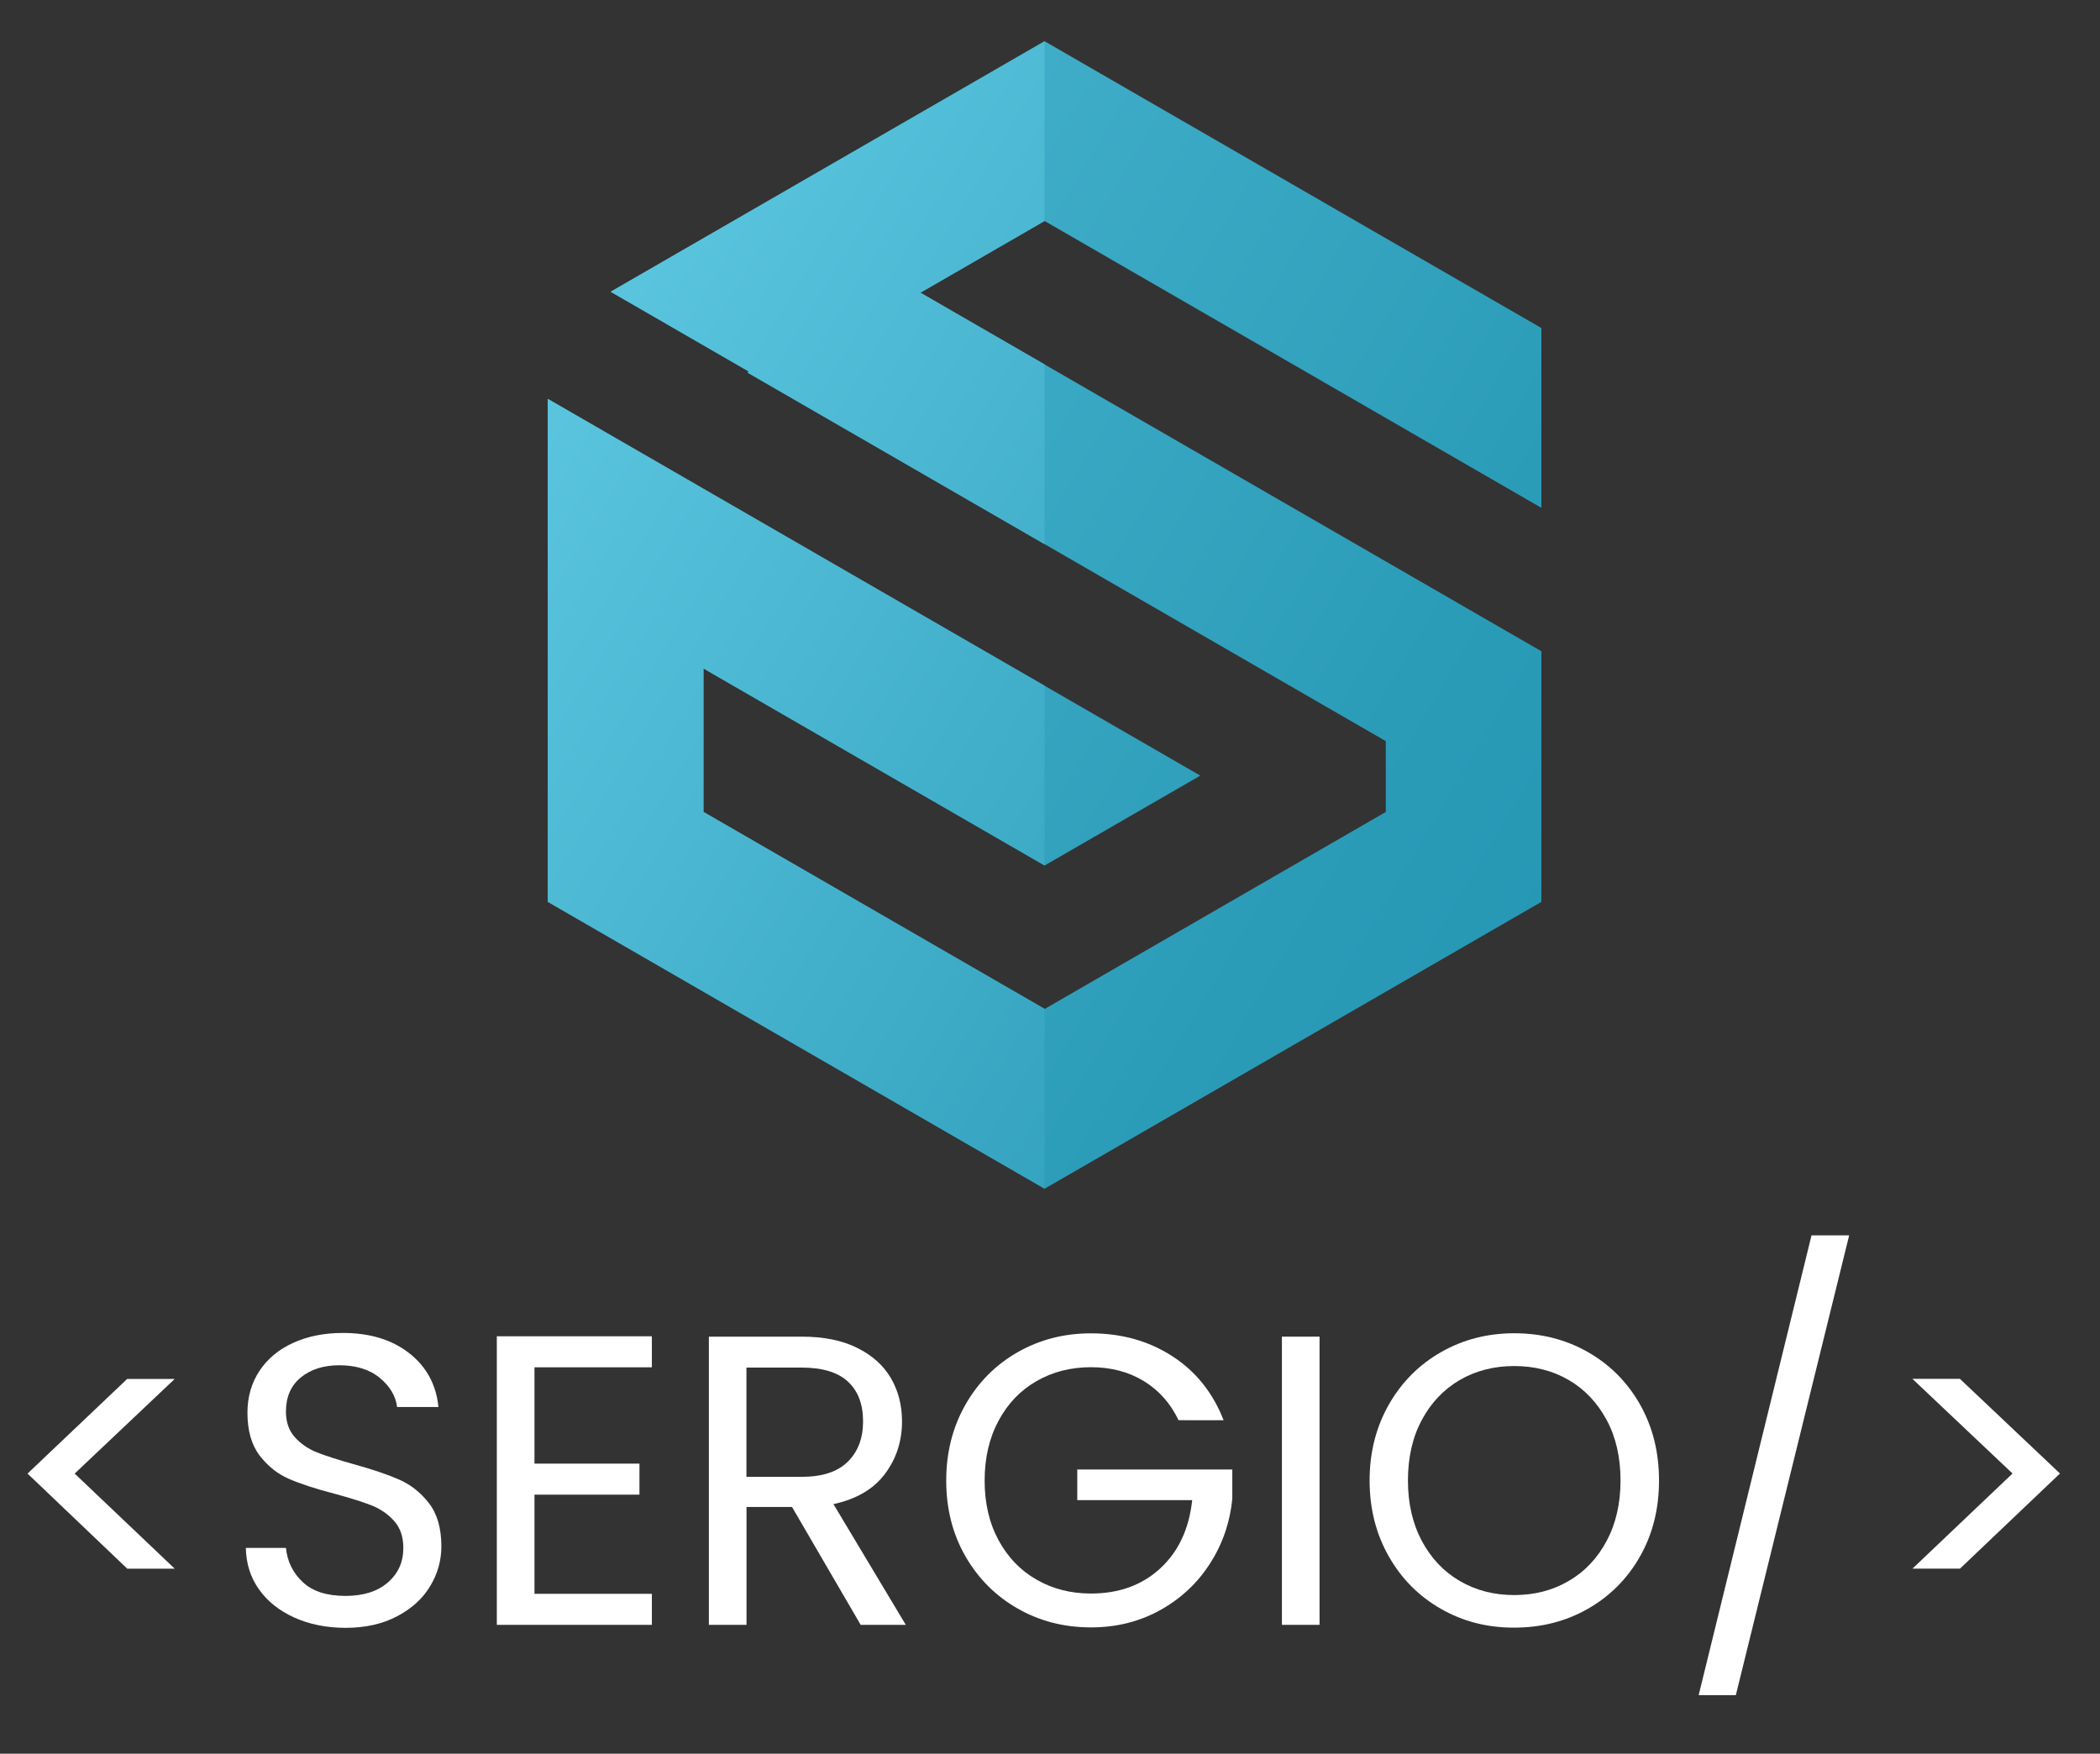<?xml version="1.0" encoding="utf-8"?>
<!-- Generator: Adobe Illustrator 18.1.1, SVG Export Plug-In . SVG Version: 6.00 Build 0)  -->
<svg version="1.1" id="Layer_1" xmlns="http://www.w3.org/2000/svg" xmlns:xlink="http://www.w3.org/1999/xlink" x="0px" y="0px"
	 viewBox="0 0 2722.5 2273.5" enable-background="new 0 0 2722.5 2273.5" xml:space="preserve">
<rect x="0" y="0" width="2722.5" height="2273.5" fill="#333333" stroke="none"/>
<g>
	<g>
		<defs>
			<polygon id="SVGID_1_" points="1998.4,1169.1 1354.3,1541 710.1,1169.1 710.1,517.1 889.9,620.9 1556.1,1005.5 1354.3,1122 
				912,866.6 912,1052.6 1354.3,1308 1796.6,1052.6 1796.6,960.8 969.4,483.2 970.4,481.4 791.7,378.2 1354.3,53.5 1403.8,82.1 
				1556.1,170 1713.9,261.1 1780.5,299.6 1998.4,425.3 1998.4,658.4 1679.6,474.3 1515.3,379.5 1354.3,286.5 1354.3,286.5 
				1193.2,379.5 1946.7,814.5 1998.4,844.3 			"/>
		</defs>
		<clipPath id="SVGID_2_">
			<use xlink:href="#SVGID_1_"  overflow="visible"/>
		</clipPath>
		<linearGradient id="SVGID_3_" gradientUnits="userSpaceOnUse" x1="2285.297" y1="1347.943" x2="-274.459" y2="-166.207">
			<stop  offset="0" style="stop-color:#2193B0"/>
			<stop  offset="0.212" style="stop-color:#2B9CB8"/>
			<stop  offset="0.571" style="stop-color:#45B2CD"/>
			<stop  offset="1" style="stop-color:#6DD5ED"/>
		</linearGradient>
		<rect x="710.1" y="53.5" clip-path="url(#SVGID_2_)" fill="url(#SVGID_3_)" width="1288.2" height="1487.5"/>
	</g>
	<g>
		<defs>
			<path id="SVGID_4_" d="M1354.3,705.5L969.4,483.2l1-1.8L791.7,378.2l562.6-324.8v233h0l-161,93l161,93V705.5z M1354.3,1541
				L1354.3,1541l-644.1-371.9l0-652l179.8,103.8L1354.3,889v233L912,866.6v185.9l442.3,255.4V1541z"/>
		</defs>
		<clipPath id="SVGID_5_">
			<use xlink:href="#SVGID_4_"  overflow="visible"/>
		</clipPath>
		<linearGradient id="SVGID_6_" gradientUnits="userSpaceOnUse" x1="2191.483" y1="1502.145" x2="217.302" y2="301.697">
			<stop  offset="0" style="stop-color:#2193B0"/>
			<stop  offset="0.352" style="stop-color:#39A7C3"/>
			<stop  offset="1" style="stop-color:#6DD5ED"/>
		</linearGradient>
		<rect x="710.1" y="53.5" clip-path="url(#SVGID_5_)" fill="url(#SVGID_6_)" width="644.1" height="1487.5"/>
	</g>
</g>
<g>
	<path fill="#FFFFFF" d="M164.9,2033.5L35.7,1910.3l129.2-122.7h61.6L96.8,1910.3l129.7,123.3H164.9z"/>
	<path fill="#FFFFFF" d="M381.7,2097c-19.5-8.8-34.8-20.9-45.8-36.4c-11.1-15.5-16.8-33.5-17.2-53.9h52c1.8,17.5,9,32.3,21.7,44.2
		c12.7,12,31.2,18,55.5,18c23.2,0,41.5-5.8,54.9-17.4c13.4-11.6,20.1-26.5,20.1-44.8c0-14.3-3.9-25.9-11.8-34.8
		c-7.9-8.9-17.7-15.7-29.5-20.4c-11.8-4.6-27.7-9.6-47.7-15c-24.7-6.4-44.4-12.9-59.2-19.3c-14.8-6.4-27.5-16.5-38.1-30.3
		c-10.5-13.8-15.8-32.2-15.8-55.5c0-20.4,5.2-38.4,15.5-54.1c10.4-15.7,24.9-27.9,43.7-36.4c18.8-8.6,40.3-12.9,64.6-12.9
		c35,0,63.7,8.8,86,26.3c22.3,17.5,34.9,40.7,37.8,69.7h-53.6c-1.8-14.3-9.3-26.9-22.5-37.8c-13.2-10.9-30.7-16.3-52.5-16.3
		c-20.4,0-37,5.3-49.8,15.8c-12.9,10.5-19.3,25.3-19.3,44.2c0,13.6,3.8,24.7,11.5,33.2c7.7,8.6,17.2,15.1,28.4,19.6
		c11.3,4.5,27.1,9.6,47.4,15.3c24.7,6.8,44.5,13.5,59.5,20.1c15,6.6,27.9,16.8,38.6,30.6c10.7,13.8,16.1,32.4,16.1,56
		c0,18.2-4.8,35.4-14.5,51.5c-9.6,16.1-23.9,29.1-42.9,39.1c-18.9,10-41.3,15-67,15C423.3,2110.2,401.2,2105.8,381.7,2097z"/>
	<path fill="#FFFFFF" d="M692.9,1772.5v124.9H829v40.2H692.9v128.6h152.2v40.2h-201v-374.1h201v40.2H692.9z"/>
	<path fill="#FFFFFF" d="M1115.8,2106.4l-89-152.8h-59v152.8H919v-373.6h120.6c28.2,0,52.1,4.8,71.6,14.5
		c19.5,9.6,34,22.7,43.7,39.1c9.6,16.4,14.5,35.2,14.5,56.3c0,25.7-7.4,48.4-22.2,68.1c-14.8,19.7-37.1,32.7-66.7,39.1l93.8,156.5
		H1115.8z M967.8,1914.5h71.8c26.4,0,46.3-6.5,59.5-19.6c13.2-13,19.8-30.5,19.8-52.3c0-22.2-6.5-39.3-19.6-51.5
		c-13-12.1-33-18.2-59.8-18.2h-71.8V1914.5z"/>
	<path fill="#FFFFFF" d="M1527.9,1841.1c-10.4-21.8-25.4-38.7-45-50.7c-19.7-12-42.5-18-68.6-18c-26.1,0-49.6,6-70.5,18
		c-20.9,12-37.3,29.1-49.3,51.5c-12,22.3-18,48.2-18,77.5c0,29.3,6,55,18,77.2c12,22.2,28.4,39.2,49.3,51.2c20.9,12,44.4,18,70.5,18
		c36.4,0,66.5-10.9,90-32.7c23.6-21.8,37.3-51.3,41.3-88.4h-149v-39.7h201v37.5c-2.9,30.7-12.5,58.9-28.9,84.4
		c-16.4,25.6-38.1,45.7-64.9,60.6c-26.8,14.8-56.6,22.2-89.5,22.2c-34.7,0-66.3-8.1-94.9-24.4c-28.6-16.3-51.2-38.9-67.8-67.8
		c-16.6-28.9-24.9-61.6-24.9-98.1c0-36.4,8.3-69.2,24.9-98.4c16.6-29.1,39.2-51.8,67.8-68.1c28.6-16.3,60.2-24.4,94.9-24.4
		c39.7,0,74.8,9.8,105.3,29.5c30.6,19.7,52.8,47.4,66.7,83.1H1527.9z"/>
	<path fill="#FFFFFF" d="M1710.7,1732.8v373.6h-48.8v-373.6H1710.7z"/>
	<path fill="#FFFFFF" d="M1868.3,2085.8c-28.6-16.3-51.2-38.9-67.8-68.1c-16.6-29.1-24.9-61.9-24.9-98.4c0-36.4,8.3-69.2,24.9-98.4
		c16.6-29.1,39.2-51.8,67.8-68.1c28.6-16.3,60.2-24.4,94.9-24.4c35,0,66.8,8.1,95.4,24.4c28.6,16.3,51.1,38.9,67.5,67.8
		c16.4,28.9,24.7,61.8,24.7,98.6c0,36.8-8.2,69.7-24.7,98.6c-16.4,28.9-39,51.5-67.5,67.8c-28.6,16.3-60.4,24.4-95.4,24.4
		C1928.5,2110.2,1896.9,2102.1,1868.3,2085.8z M2033.6,2049.6c20.9-12.1,37.3-29.5,49.3-52c12-22.5,18-48.6,18-78.3
		c0-30-6-56.2-18-78.5c-12-22.3-28.3-39.6-49-51.7c-20.7-12.1-44.3-18.2-70.8-18.2c-26.4,0-50,6.1-70.8,18.2
		c-20.7,12.2-37.1,29.4-49,51.7c-12,22.3-18,48.5-18,78.5c0,29.7,6,55.7,18,78.3c12,22.5,28.4,39.8,49.3,52
		c20.9,12.2,44.4,18.2,70.5,18.2C1989.2,2067.8,2012.7,2061.8,2033.6,2049.6z"/>
	<path fill="#FFFFFF" d="M2397.3,1601.5l-146.9,596h-48.2l146.3-596H2397.3z"/>
	<path fill="#FFFFFF" d="M2479.3,1787.5h61.6l129.7,122.7L2541,2033.5h-61.6l129.7-123.3L2479.3,1787.5z"/>
</g>
</svg>
